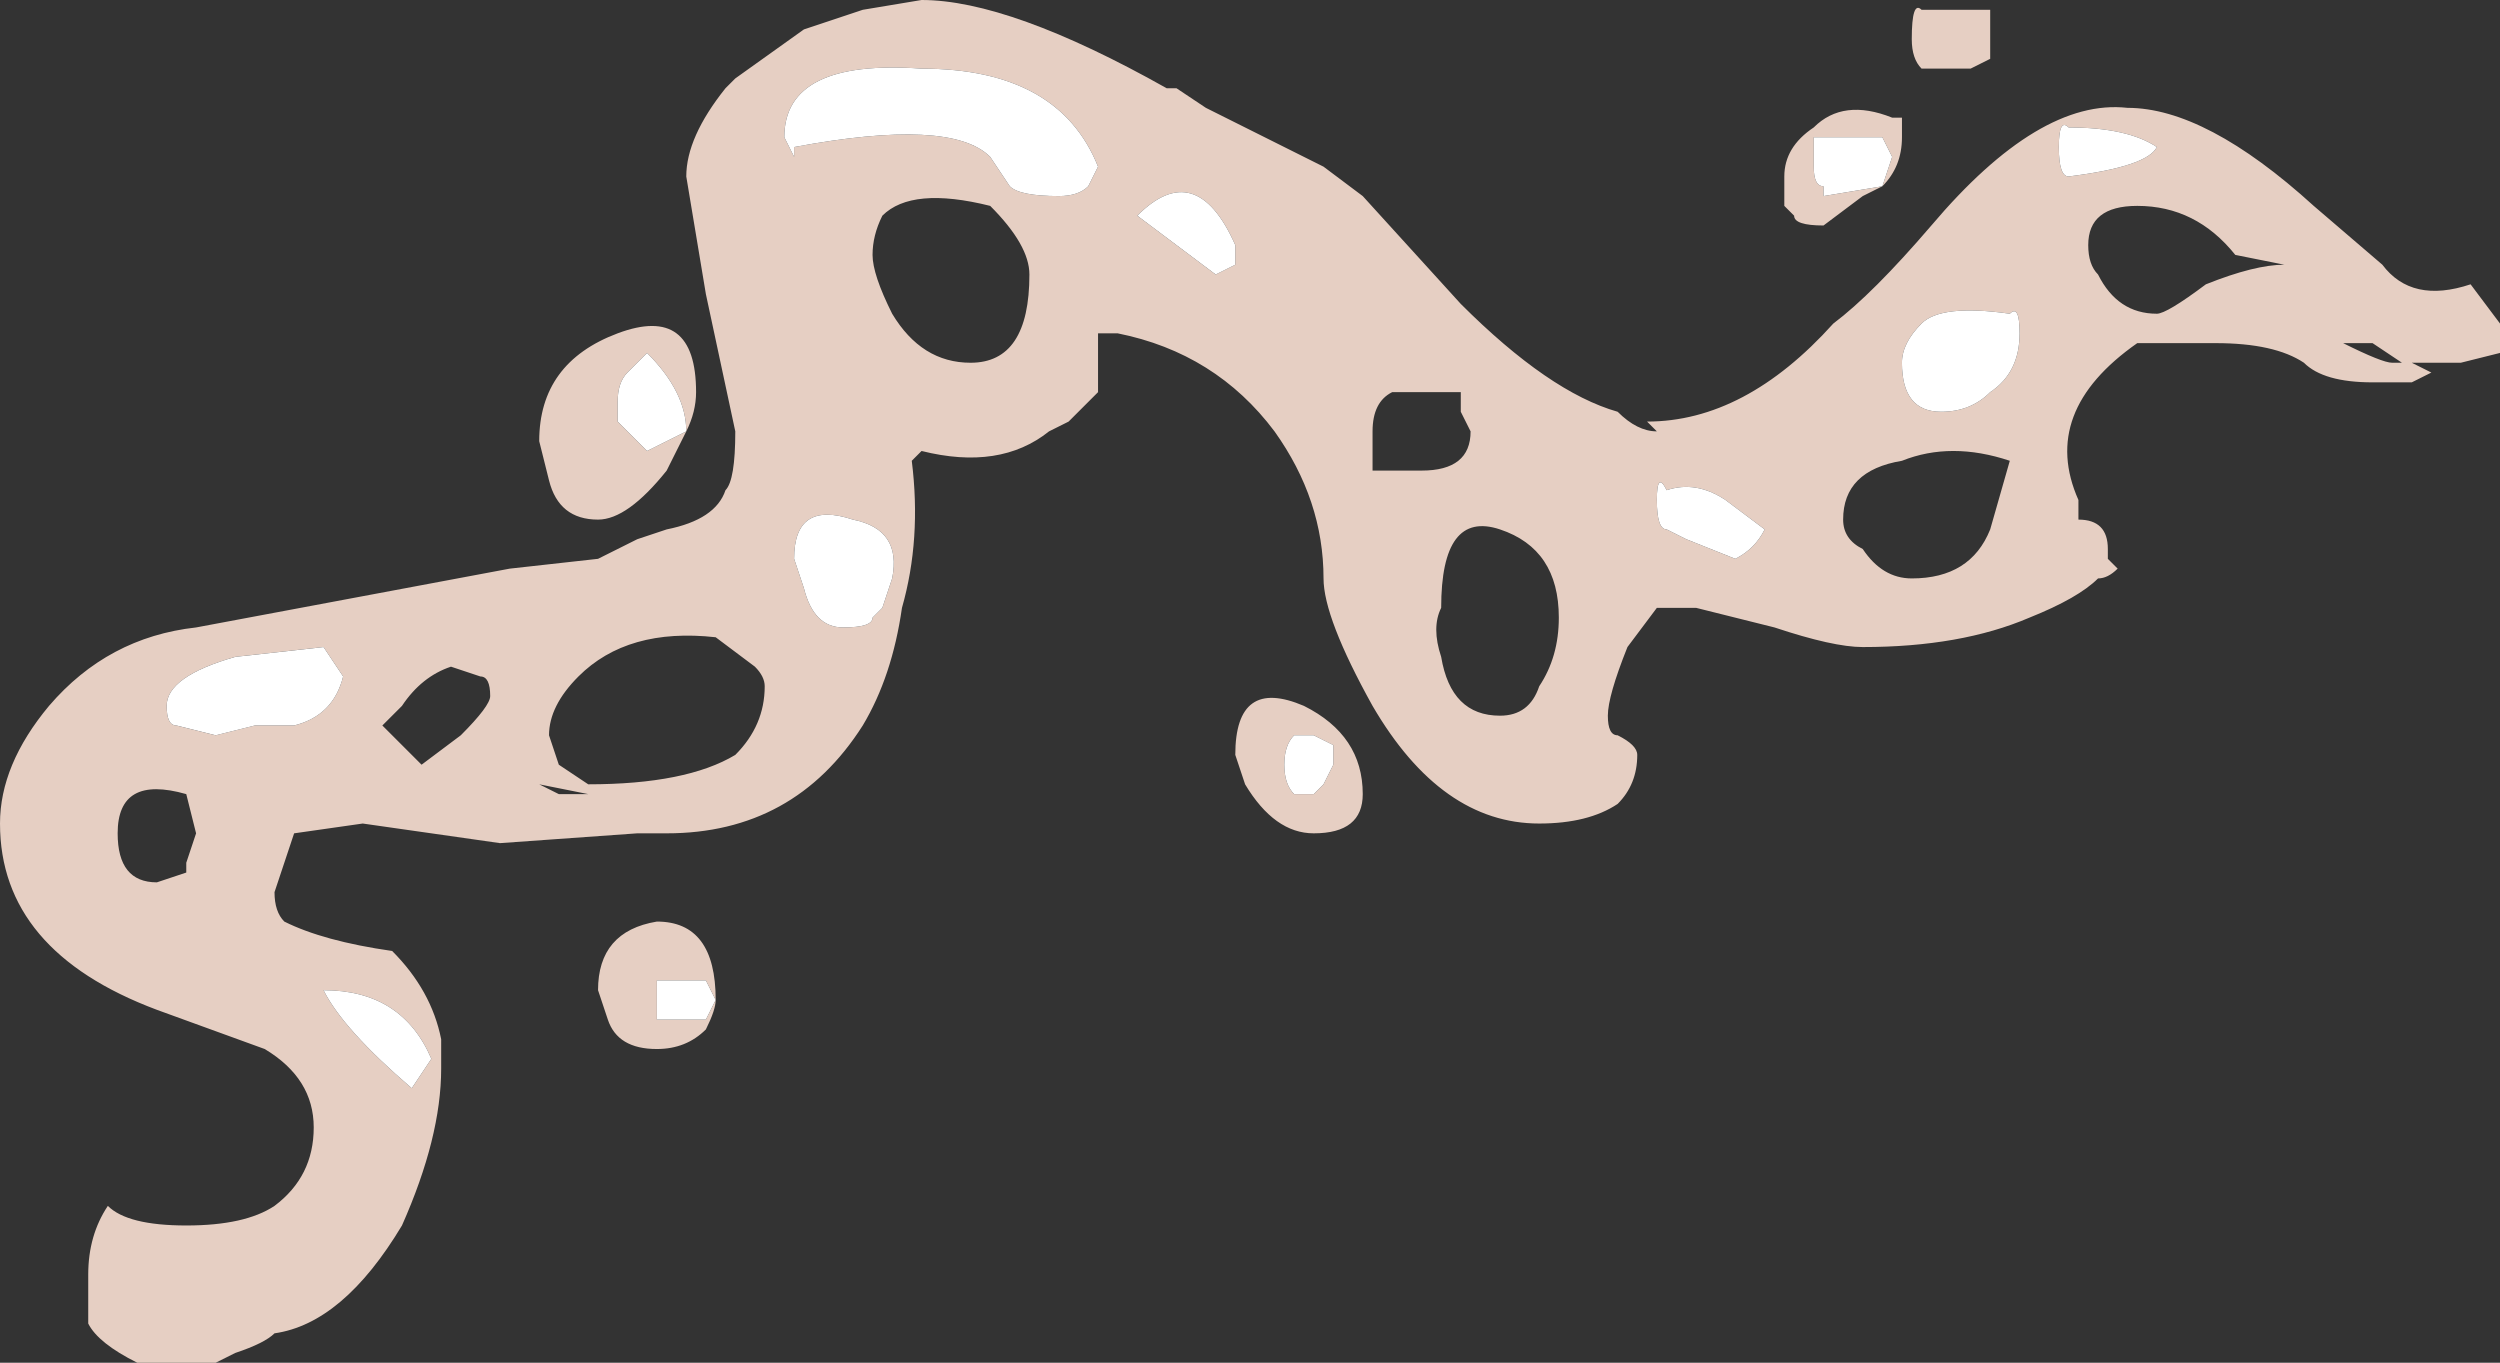 <?xml version="1.0" encoding="UTF-8" standalone="no"?>
<svg xmlns:ffdec="https://www.free-decompiler.com/flash" xmlns:xlink="http://www.w3.org/1999/xlink" ffdec:objectType="shape" height="6.95px" width="12.75px" xmlns="http://www.w3.org/2000/svg">
  <rect width="100%" height="100%" fill="#333333" stroke="none"/>
  <g transform="matrix(1.0, 0.0, 0.0, 1.0, 6.4, 6.95)">
    <path d="M5.75 -5.6 Q5.9 -5.4 6.2 -5.5 L6.35 -5.3 6.35 -5.15 6.15 -5.1 5.9 -5.1 6.0 -5.05 5.9 -5.0 5.7 -5.0 Q5.45 -5.0 5.35 -5.1 5.2 -5.2 4.9 -5.2 L4.5 -5.2 Q4.0 -4.85 4.2 -4.4 L4.2 -4.3 Q4.35 -4.3 4.35 -4.15 L4.35 -4.1 4.4 -4.05 Q4.35 -4.0 4.3 -4.0 4.2 -3.9 3.95 -3.8 3.6 -3.65 3.1 -3.65 2.95 -3.65 2.65 -3.75 L2.25 -3.85 2.05 -3.85 1.9 -3.65 Q1.8 -3.4 1.8 -3.3 1.8 -3.2 1.85 -3.2 1.95 -3.15 1.95 -3.1 1.95 -2.95 1.85 -2.85 1.7 -2.75 1.45 -2.75 0.95 -2.75 0.6 -3.35 0.35 -3.8 0.35 -4.0 0.35 -4.4 0.1 -4.75 -0.2 -5.15 -0.7 -5.25 L-0.8 -5.25 -0.8 -4.95 -0.95 -4.8 -1.05 -4.75 Q-1.3 -4.55 -1.7 -4.65 L-1.75 -4.6 Q-1.7 -4.2 -1.8 -3.85 -1.85 -3.5 -2.0 -3.25 -2.35 -2.7 -3.0 -2.7 L-3.15 -2.7 -3.85 -2.65 -4.55 -2.75 -4.9 -2.7 -5.0 -2.4 Q-5.0 -2.3 -4.95 -2.25 -4.75 -2.15 -4.4 -2.1 -4.2 -1.9 -4.15 -1.65 -4.15 -1.6 -4.15 -1.5 -4.15 -1.15 -4.35 -0.7 -4.65 -0.2 -5.0 -0.15 -5.05 -0.1 -5.2 -0.05 L-5.3 0.0 -5.7 0.0 Q-5.9 -0.1 -5.95 -0.2 L-5.95 -0.45 Q-5.95 -0.65 -5.85 -0.8 -5.75 -0.7 -5.45 -0.7 -5.15 -0.7 -5.0 -0.8 -4.8 -0.95 -4.8 -1.2 -4.8 -1.45 -5.05 -1.6 L-5.6 -1.8 Q-6.4 -2.1 -6.4 -2.75 -6.4 -3.05 -6.15 -3.35 -5.85 -3.7 -5.4 -3.75 L-3.8 -4.05 -3.35 -4.1 -3.15 -4.2 -3.0 -4.25 Q-2.75 -4.3 -2.7 -4.45 -2.65 -4.5 -2.65 -4.75 L-2.8 -5.45 -2.9 -6.05 Q-2.9 -6.25 -2.7 -6.5 L-2.65 -6.55 -2.3 -6.8 -2.0 -6.9 -1.7 -6.95 Q-1.25 -6.95 -0.45 -6.5 L-0.4 -6.5 -0.25 -6.4 0.35 -6.1 0.55 -5.95 1.05 -5.4 Q1.5 -4.95 1.85 -4.85 1.95 -4.75 2.05 -4.75 L2.0 -4.8 Q2.5 -4.8 2.95 -5.3 3.15 -5.45 3.45 -5.8 4.0 -6.45 4.45 -6.4 4.85 -6.4 5.4 -5.9 L5.75 -5.6 M4.6 -5.35 Q4.65 -5.35 4.85 -5.5 5.1 -5.6 5.25 -5.6 L5.0 -5.65 Q4.8 -5.9 4.5 -5.9 4.25 -5.9 4.25 -5.7 4.25 -5.6 4.3 -5.55 4.4 -5.35 4.6 -5.35 M3.75 -6.65 L3.65 -6.6 3.4 -6.6 Q3.35 -6.65 3.35 -6.75 3.35 -6.95 3.4 -6.9 L3.75 -6.9 Q3.75 -6.85 3.75 -6.8 L3.75 -6.65 M3.2 -6.0 L3.1 -5.95 2.9 -5.8 Q2.75 -5.8 2.75 -5.85 L2.7 -5.9 2.7 -6.05 Q2.7 -6.2 2.85 -6.3 3.0 -6.45 3.25 -6.35 L3.3 -6.35 3.3 -6.25 Q3.3 -6.1 3.2 -6.0 L3.25 -6.15 3.2 -6.25 Q3.0 -6.25 2.85 -6.25 2.85 -6.3 2.85 -6.1 2.85 -6.0 2.9 -6.0 L2.9 -5.95 3.2 -6.0 M3.75 -4.95 Q3.9 -5.05 3.9 -5.25 3.9 -5.4 3.85 -5.35 3.5 -5.4 3.4 -5.3 3.3 -5.2 3.3 -5.1 3.3 -4.85 3.5 -4.85 3.65 -4.85 3.75 -4.95 M4.15 -6.05 Q4.55 -6.1 4.6 -6.2 4.45 -6.3 4.15 -6.3 4.1 -6.35 4.1 -6.2 4.1 -6.05 4.15 -6.05 M3.0 -4.3 Q3.0 -4.2 3.1 -4.15 3.2 -4.0 3.35 -4.0 3.65 -4.0 3.75 -4.25 L3.85 -4.6 Q3.55 -4.7 3.3 -4.6 3.0 -4.55 3.0 -4.3 M5.55 -5.2 Q5.75 -5.1 5.8 -5.1 L5.85 -5.1 5.7 -5.2 5.55 -5.2 M0.95 -3.85 Q0.9 -3.75 0.95 -3.6 1.0 -3.3 1.25 -3.3 1.4 -3.3 1.45 -3.45 1.55 -3.6 1.55 -3.8 1.55 -4.15 1.25 -4.25 0.95 -4.35 0.95 -3.85 M0.85 -4.55 Q1.1 -4.55 1.1 -4.75 L1.05 -4.85 1.05 -4.95 0.7 -4.95 Q0.6 -4.9 0.6 -4.75 L0.6 -4.55 0.85 -4.55 M0.3 -3.2 L0.2 -3.2 Q0.15 -3.15 0.15 -3.05 0.15 -2.95 0.2 -2.9 L0.3 -2.9 0.35 -2.95 0.4 -3.05 0.4 -3.15 0.3 -3.2 M2.05 -4.4 Q2.05 -4.25 2.1 -4.25 L2.2 -4.2 2.45 -4.1 Q2.55 -4.15 2.6 -4.25 L2.4 -4.4 Q2.25 -4.5 2.1 -4.45 2.05 -4.55 2.05 -4.4 M0.55 -2.9 Q0.55 -2.7 0.3 -2.7 0.1 -2.7 -0.05 -2.95 L-0.1 -3.1 Q-0.1 -3.5 0.25 -3.35 0.55 -3.2 0.55 -2.9 M-1.35 -6.15 L-1.25 -6.0 Q-1.2 -5.95 -1.0 -5.95 -0.9 -5.95 -0.85 -6.0 L-0.8 -6.1 Q-1.0 -6.6 -1.7 -6.6 -2.4 -6.65 -2.4 -6.25 L-2.35 -6.15 -2.35 -6.2 Q-1.55 -6.35 -1.35 -6.15 M-1.15 -5.55 Q-1.15 -5.7 -1.35 -5.9 -1.75 -6.0 -1.9 -5.85 -1.95 -5.75 -1.95 -5.65 -1.95 -5.55 -1.85 -5.35 -1.7 -5.1 -1.45 -5.1 -1.15 -5.1 -1.15 -5.55 M-2.35 -4.1 L-2.3 -3.95 Q-2.25 -3.75 -2.1 -3.75 -1.95 -3.75 -1.95 -3.8 L-1.9 -3.85 -1.85 -4.0 Q-1.8 -4.25 -2.05 -4.3 -2.35 -4.4 -2.35 -4.1 M-0.1 -5.6 L-0.1 -5.7 Q-0.3 -6.15 -0.6 -5.85 L-0.2 -5.55 -0.1 -5.6 M-2.55 -3.55 L-2.75 -3.7 Q-3.2 -3.75 -3.45 -3.5 -3.6 -3.35 -3.6 -3.2 L-3.55 -3.05 -3.4 -2.95 Q-2.9 -2.95 -2.65 -3.1 -2.5 -3.25 -2.5 -3.45 -2.5 -3.5 -2.55 -3.55 M-4.75 -3.65 L-5.2 -3.6 Q-5.55 -3.5 -5.55 -3.35 -5.55 -3.25 -5.5 -3.25 L-5.3 -3.2 -5.1 -3.25 -4.9 -3.25 Q-4.7 -3.3 -4.65 -3.5 L-4.75 -3.65 M-2.9 -4.75 L-3.0 -4.55 Q-3.2 -4.3 -3.35 -4.3 -3.55 -4.3 -3.6 -4.5 L-3.65 -4.7 Q-3.65 -5.1 -3.25 -5.25 -2.85 -5.4 -2.85 -4.95 -2.85 -4.85 -2.9 -4.75 -2.9 -4.95 -3.1 -5.15 L-3.2 -5.05 Q-3.25 -5.0 -3.25 -4.9 L-3.25 -4.8 -3.1 -4.65 -2.9 -4.75 M-3.3 -2.9 L-3.4 -2.9 -3.65 -2.95 -3.55 -2.9 -3.3 -2.9 M-3.9 -3.4 Q-3.9 -3.5 -3.95 -3.5 L-4.1 -3.55 Q-4.25 -3.5 -4.35 -3.35 L-4.45 -3.25 -4.25 -3.05 -4.05 -3.2 Q-3.9 -3.35 -3.9 -3.4 M-3.05 -2.25 Q-2.75 -2.25 -2.75 -1.85 -2.75 -1.8 -2.8 -1.7 -2.9 -1.6 -3.05 -1.6 -3.25 -1.6 -3.3 -1.75 L-3.35 -1.9 Q-3.35 -2.2 -3.05 -2.25 M-3.05 -1.95 Q-3.05 -2.05 -3.05 -1.85 L-3.05 -1.75 -2.8 -1.75 -2.75 -1.85 -2.8 -1.95 -3.05 -1.95 M-5.4 -2.7 L-5.45 -2.9 Q-5.8 -3.0 -5.8 -2.7 -5.8 -2.45 -5.6 -2.45 L-5.45 -2.5 -5.45 -2.55 -5.4 -2.7 M-4.3 -1.4 L-4.2 -1.55 Q-4.35 -1.9 -4.75 -1.9 -4.65 -1.7 -4.3 -1.4" fill="#e6cfc3" fill-rule="evenodd" stroke="none"/>
    <path d="M3.2 -6.0 L2.9 -5.95 2.9 -6.0 Q2.85 -6.0 2.85 -6.1 2.85 -6.3 2.85 -6.25 3.0 -6.25 3.2 -6.25 L3.25 -6.15 3.2 -6.0 M4.15 -6.05 Q4.1 -6.05 4.1 -6.2 4.1 -6.35 4.15 -6.3 4.45 -6.3 4.6 -6.2 4.55 -6.1 4.15 -6.05 M3.75 -4.95 Q3.65 -4.85 3.5 -4.85 3.3 -4.85 3.3 -5.1 3.3 -5.2 3.4 -5.3 3.5 -5.4 3.85 -5.35 3.9 -5.4 3.9 -5.25 3.9 -5.05 3.75 -4.95 M2.05 -4.4 Q2.05 -4.55 2.1 -4.45 2.25 -4.5 2.4 -4.4 L2.6 -4.25 Q2.55 -4.15 2.45 -4.1 L2.2 -4.2 2.1 -4.25 Q2.05 -4.25 2.05 -4.4 M0.3 -3.2 L0.4 -3.15 0.4 -3.05 0.35 -2.95 0.3 -2.9 0.2 -2.9 Q0.15 -2.95 0.15 -3.05 0.15 -3.15 0.2 -3.2 L0.3 -3.2 M-1.35 -6.15 Q-1.55 -6.35 -2.35 -6.2 L-2.35 -6.15 -2.4 -6.25 Q-2.4 -6.65 -1.7 -6.6 -1.0 -6.6 -0.8 -6.1 L-0.85 -6.0 Q-0.9 -5.95 -1.0 -5.95 -1.2 -5.95 -1.25 -6.0 L-1.35 -6.15 M-0.1 -5.6 L-0.2 -5.55 -0.6 -5.85 Q-0.3 -6.15 -0.1 -5.7 L-0.1 -5.6 M-2.35 -4.1 Q-2.35 -4.4 -2.05 -4.3 -1.8 -4.25 -1.85 -4.0 L-1.9 -3.85 -1.95 -3.8 Q-1.95 -3.75 -2.1 -3.75 -2.25 -3.75 -2.3 -3.95 L-2.35 -4.1 M-4.75 -3.65 L-4.65 -3.5 Q-4.7 -3.3 -4.9 -3.25 L-5.1 -3.25 -5.3 -3.2 -5.5 -3.25 Q-5.55 -3.25 -5.55 -3.35 -5.55 -3.5 -5.2 -3.6 L-4.75 -3.65 M-2.9 -4.75 L-3.1 -4.65 -3.25 -4.8 -3.25 -4.9 Q-3.25 -5.0 -3.2 -5.05 L-3.1 -5.15 Q-2.9 -4.95 -2.9 -4.75 M-3.05 -1.95 L-2.8 -1.95 -2.75 -1.85 -2.8 -1.75 -3.05 -1.75 -3.05 -1.85 Q-3.05 -2.05 -3.05 -1.95 M-4.3 -1.4 Q-4.65 -1.7 -4.75 -1.9 -4.35 -1.9 -4.2 -1.55 L-4.3 -1.4" fill="#ffffff" fill-rule="evenodd" stroke="none"/>
  </g>
</svg>
